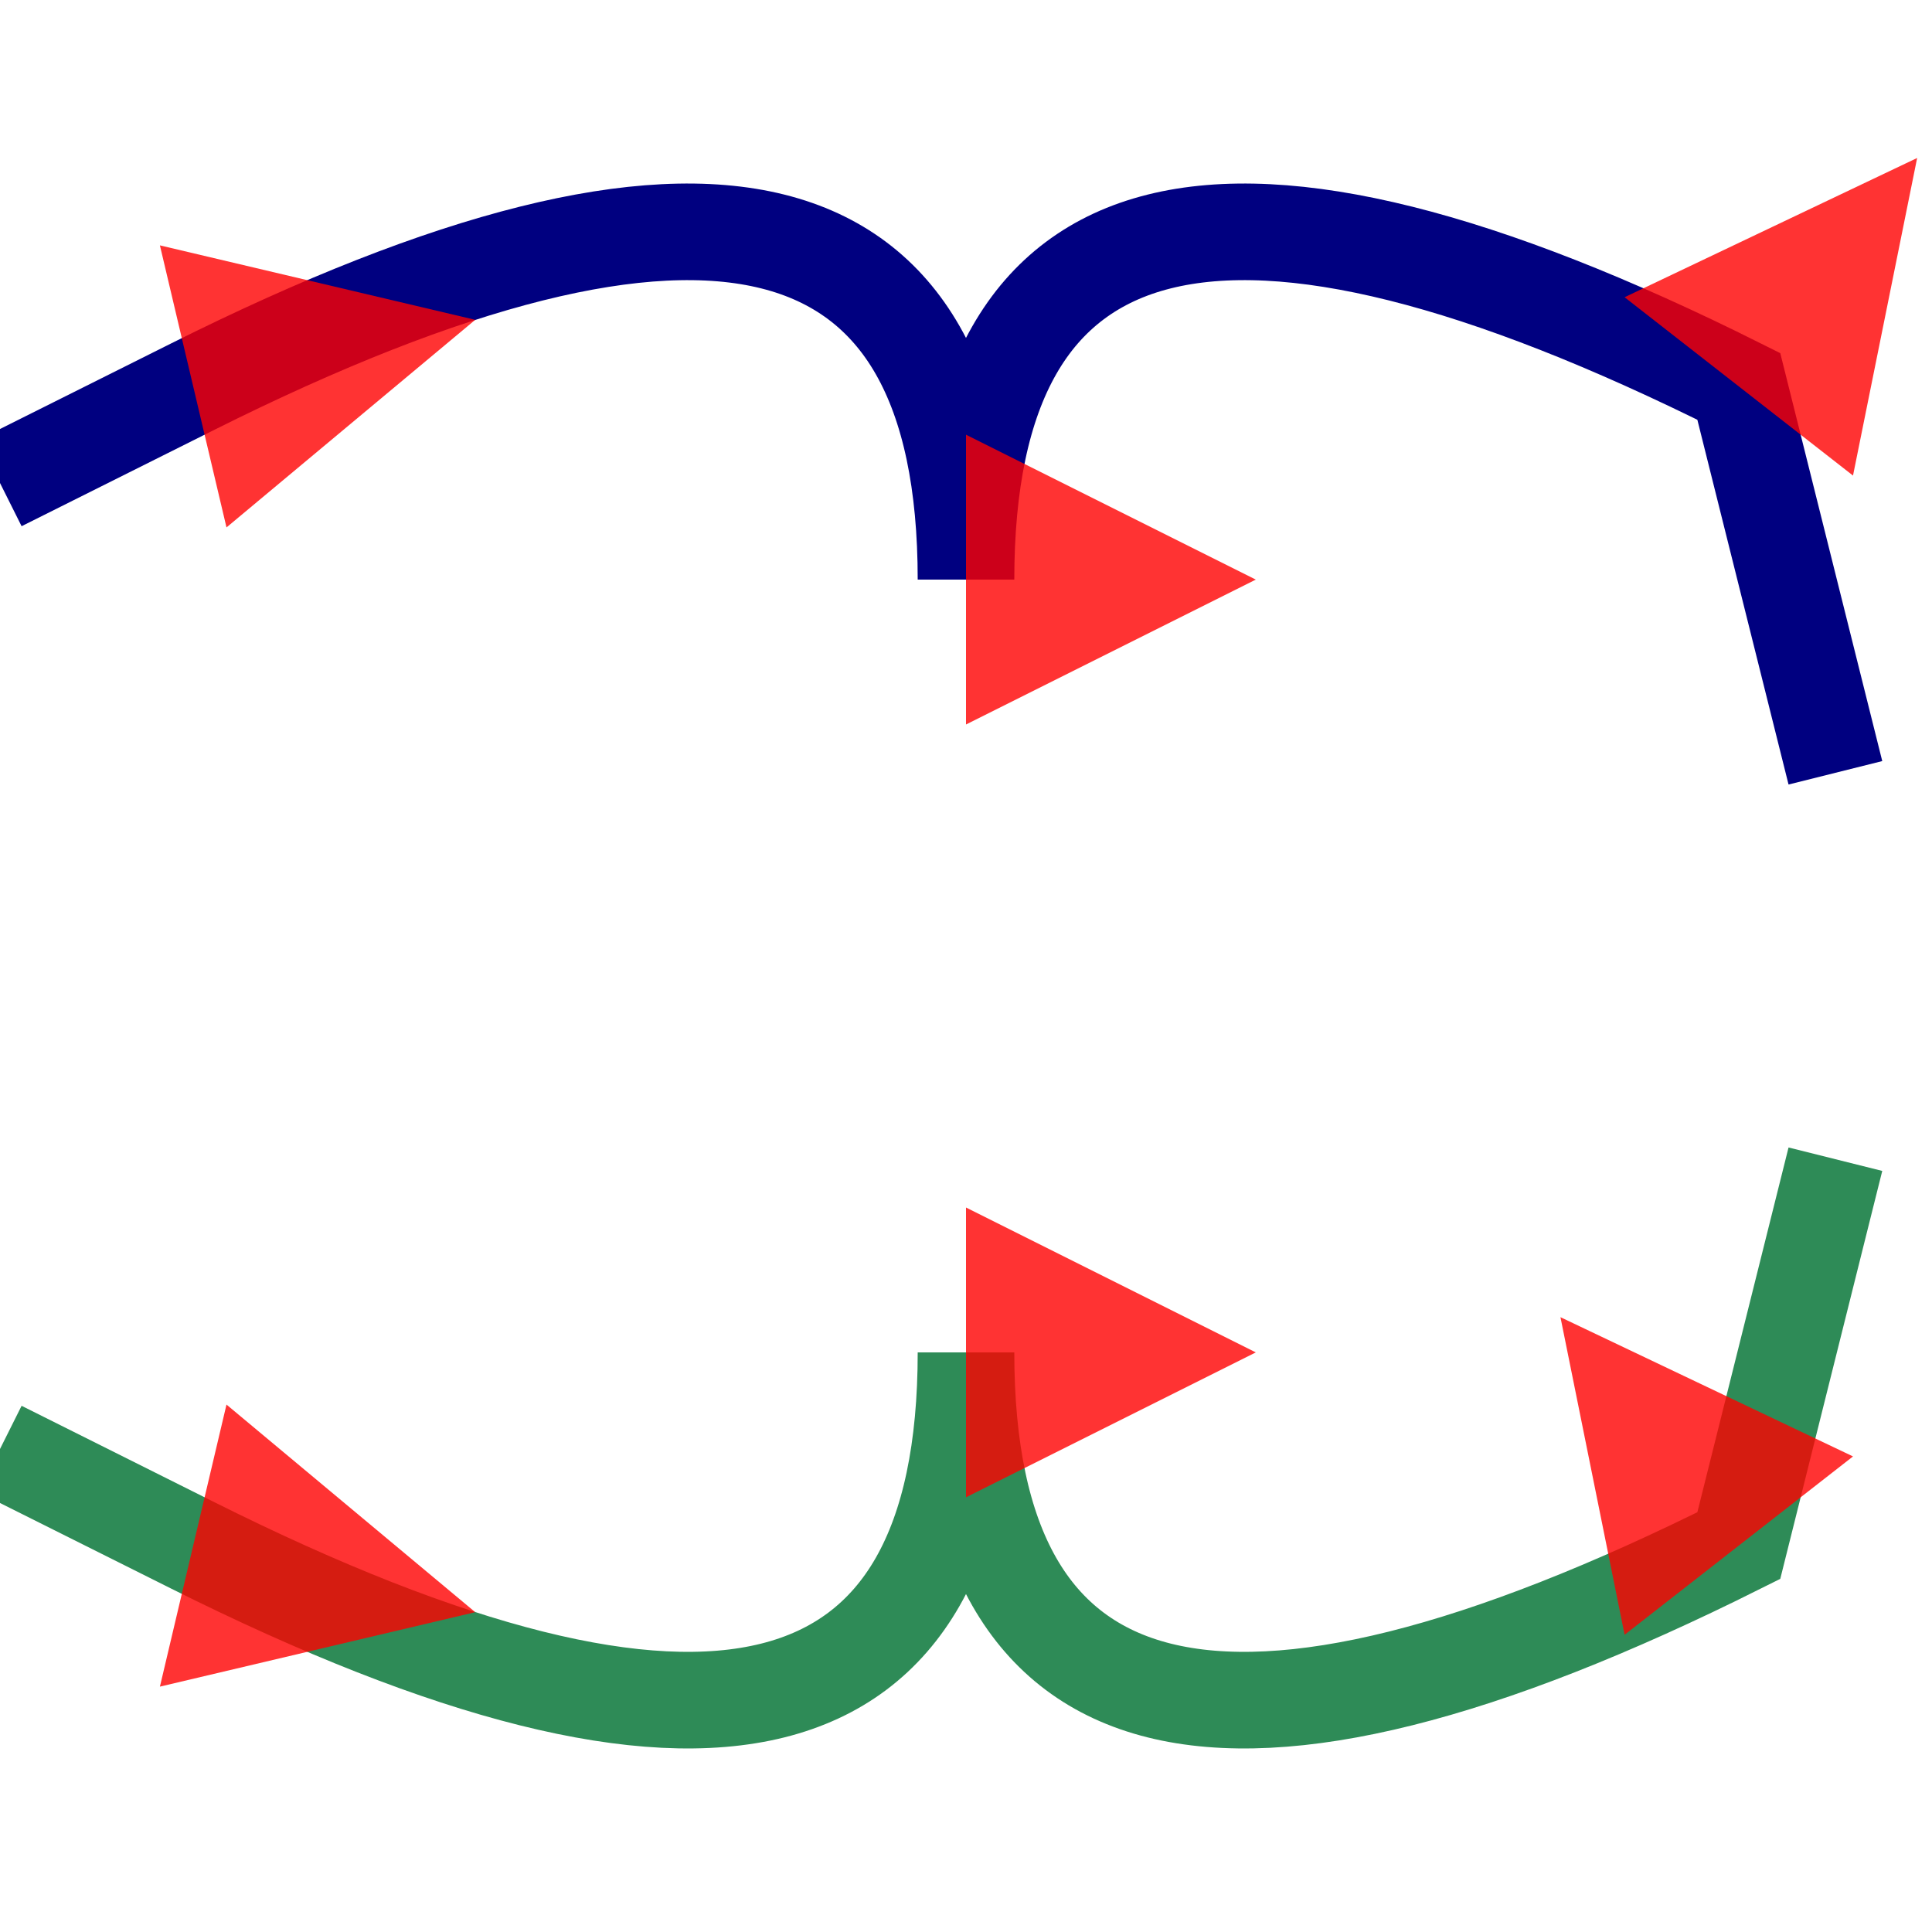 <svg xmlns="http://www.w3.org/2000/svg" viewBox="0 0 20 20">
  <marker id="m" overflow="visible" orient="auto">
    <polygon fill="red" fill-opacity="0.8" points="-2,0 0,-4 2,0" />
  </marker>
  <path fill="none" marker-mid="url(&quot;#m&quot;)" stroke="navy" d="M 0 5 L 2 4 Q 10 0 10 6 Q 10 0 18 4 L 19 8" />
  
  <path fill="none" marker-mid="url(&quot;#m&quot;)" stroke="seagreen" d="M 0 15 L 2 16 Q 10 20 10 14 Q 10 20 18 16 L 19 12" />
</svg>